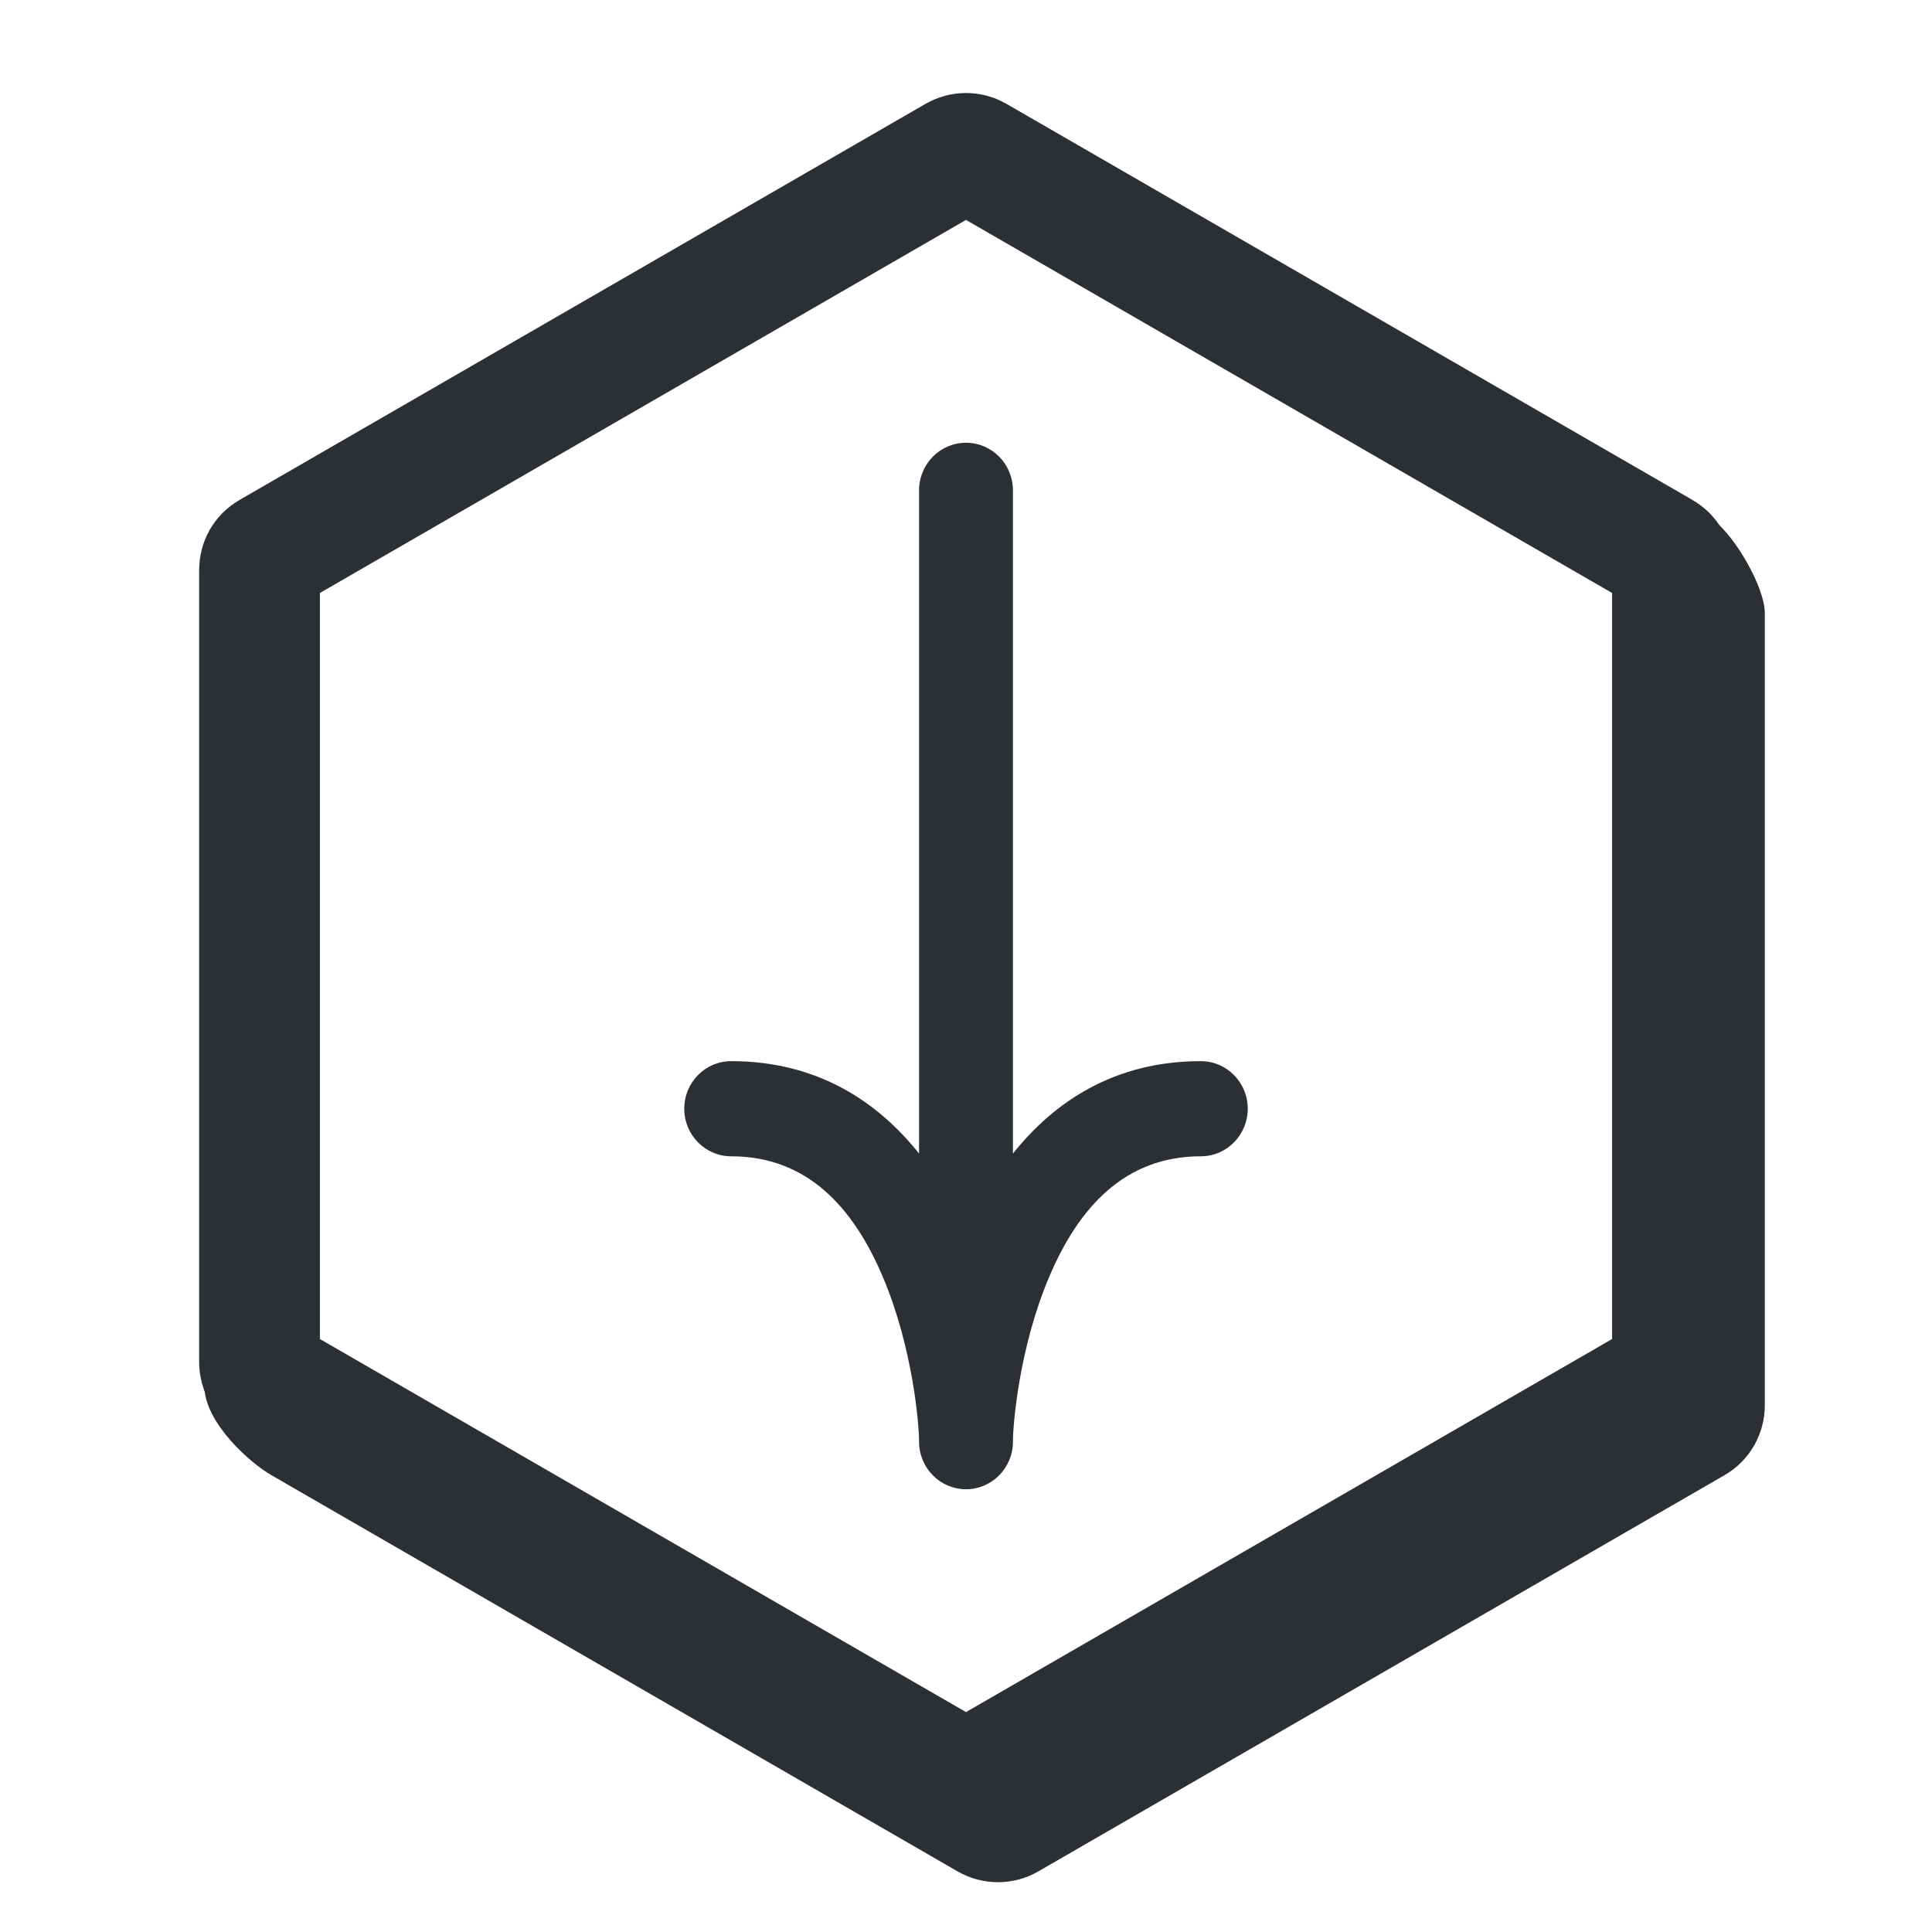 <svg width="24" height="24" viewBox="0 0 24 24" fill="none" xmlns="http://www.w3.org/2000/svg">
<path d="M9.083 14.364C8.761 14.364 8.5 14.099 8.5 13.773C8.5 13.446 8.761 13.182 9.083 13.182C10.153 13.182 10.902 13.684 11.417 14.33L11.417 6.091C11.417 5.765 11.678 5.5 12 5.5C12.322 5.5 12.583 5.765 12.583 6.091L12.583 14.33C13.098 13.684 13.847 13.182 14.917 13.182C15.239 13.182 15.5 13.446 15.5 13.773C15.5 14.099 15.239 14.364 14.917 14.364C13.975 14.364 13.4 14.995 13.032 15.865C12.662 16.738 12.583 17.689 12.583 17.909C12.583 18.235 12.322 18.5 12 18.5C11.678 18.5 11.417 18.235 11.417 17.909C11.417 17.689 11.338 16.738 10.968 15.865C10.6 14.995 10.025 14.364 9.083 14.364Z" fill="#2C3034"/>
<path fill="none" d="M12.125 1.938L20.651 6.861C20.729 6.905 20.776 6.988 20.776 7.077V16.923C20.776 17.012 20.729 17.095 20.651 17.139L12.125 22.062C12.048 22.107 11.952 22.107 11.875 22.062L3.349 17.139C3.271 17.095 3.224 17.012 3.224 16.923V7.077C3.224 6.988 3.271 6.905 3.349 6.861L11.875 1.938C11.952 1.894 12.048 1.894 12.125 1.938Z" stroke="#2C3034" stroke-width="1.5"/>
<path d="M2.539 17.242C2.559 17.68 3.094 18.165 3.371 18.325C3.648 18.485 11.897 23.248 11.897 23.248C12.207 23.426 12.588 23.426 12.897 23.248L21.423 18.325C21.733 18.146 21.923 17.816 21.923 17.459V7.614C21.923 7.294 21.55 6.66 21.297 6.473L20.57 7.047L20.923 7.614V17.459L12.397 22.382L3.871 17.459L3.523 17.035L2.539 17.242Z" fill="#2C3034"/>
</svg>
